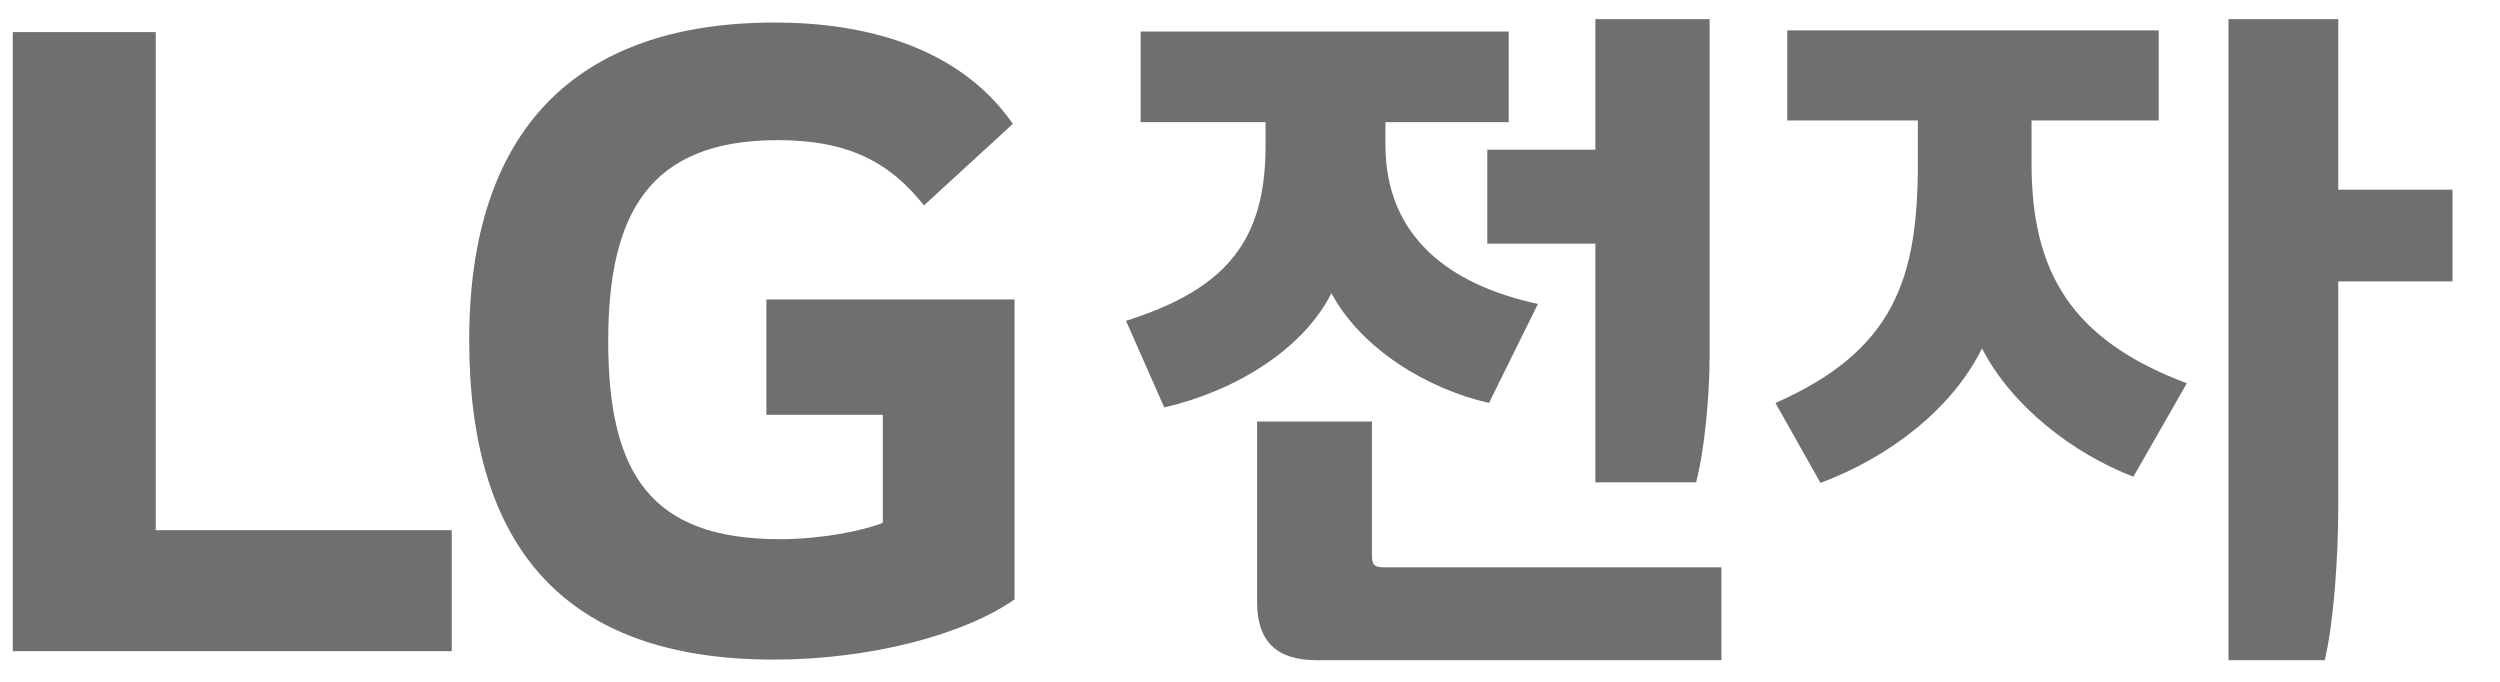 <?xml version="1.0" encoding="UTF-8"?>
<svg width="88px" height="24px" viewBox="0 0 88 24" version="1.1" xmlns="http://www.w3.org/2000/svg" xmlns:xlink="http://www.w3.org/1999/xlink">
    <title>foot-logo</title>
    <g id="Page-1" stroke="none" stroke-width="1" fill="none" fill-rule="evenodd">
        <g id="lg-로고" fill="#6D6F71" fill-rule="nonzero">
            <g id="Group" transform="translate(0.053, 0.323)">
                <path d="M40.097,0.787 L40.097,3.976 L44.495,3.976 L44.495,4.808 C44.495,8.097 43.167,9.84 39.582,10.969 L40.929,14.02 C43.405,13.446 45.802,12 46.812,9.999 C47.882,11.98 50.2,13.366 52.359,13.862 L54.083,10.375 C50.953,9.702 48.714,7.998 48.714,4.769 L48.714,3.976 L53.053,3.976 L53.053,0.787 L40.097,0.787 Z M60.145,0.351 L56.104,0.351 L56.104,4.947 L52.3,4.947 L52.3,8.255 L56.104,8.255 L56.104,16.655 L59.65,16.655 C59.947,15.526 60.125,13.604 60.125,12.237 L60.125,0.351 L60.145,0.351 Z M60.561,19.646 L48.655,19.646 C48.338,19.646 48.239,19.567 48.239,19.23 L48.239,14.515 L44.197,14.515 L44.197,20.875 C44.197,22.261 44.891,22.915 46.278,22.915 L60.541,22.915 L60.541,19.646 L60.561,19.646 Z M62.859,0.747 L62.859,3.917 L67.455,3.917 L67.455,5.442 C67.455,9.484 66.623,12.019 62.443,13.862 L64.028,16.675 C66.425,15.783 68.663,14.08 69.713,11.94 C70.763,13.981 72.923,15.645 75.042,16.457 L76.924,13.168 C72.863,11.643 71.457,9.266 71.457,5.422 L71.457,3.917 L75.934,3.917 L75.934,0.747 L62.859,0.747 Z M86.275,6.354 L82.254,6.354 L82.254,0.351 L78.39,0.351 L78.39,22.915 L81.778,22.915 C82.095,21.588 82.254,19.29 82.254,17.507 L82.254,9.583 L86.275,9.583 L86.275,6.354 Z" id="Shape"></path>
                <polygon id="Path" points="6.617 22.598 15.848 22.598 15.848 18.339 5.428 18.339 5.428 0.807 0.396 0.807 0.396 22.598"></polygon>
                <path d="M26.923,14.278 L31.023,14.278 L31.023,18.081 C30.271,18.379 28.805,18.656 27.398,18.656 C22.861,18.656 21.356,16.358 21.356,11.683 C21.356,7.225 22.782,4.61 27.319,4.61 C29.835,4.61 31.281,5.403 32.47,6.908 L35.6,4.036 C33.698,1.302 30.35,0.47 27.22,0.47 C20.167,0.47 16.463,4.313 16.463,11.643 C16.463,18.933 19.811,22.895 27.18,22.895 C30.568,22.895 33.876,22.024 35.659,20.776 L35.659,10.217 L26.923,10.217 L26.923,14.278 L26.923,14.278 Z" id="Path"></path>
            </g>
        </g>
    </g>
</svg>